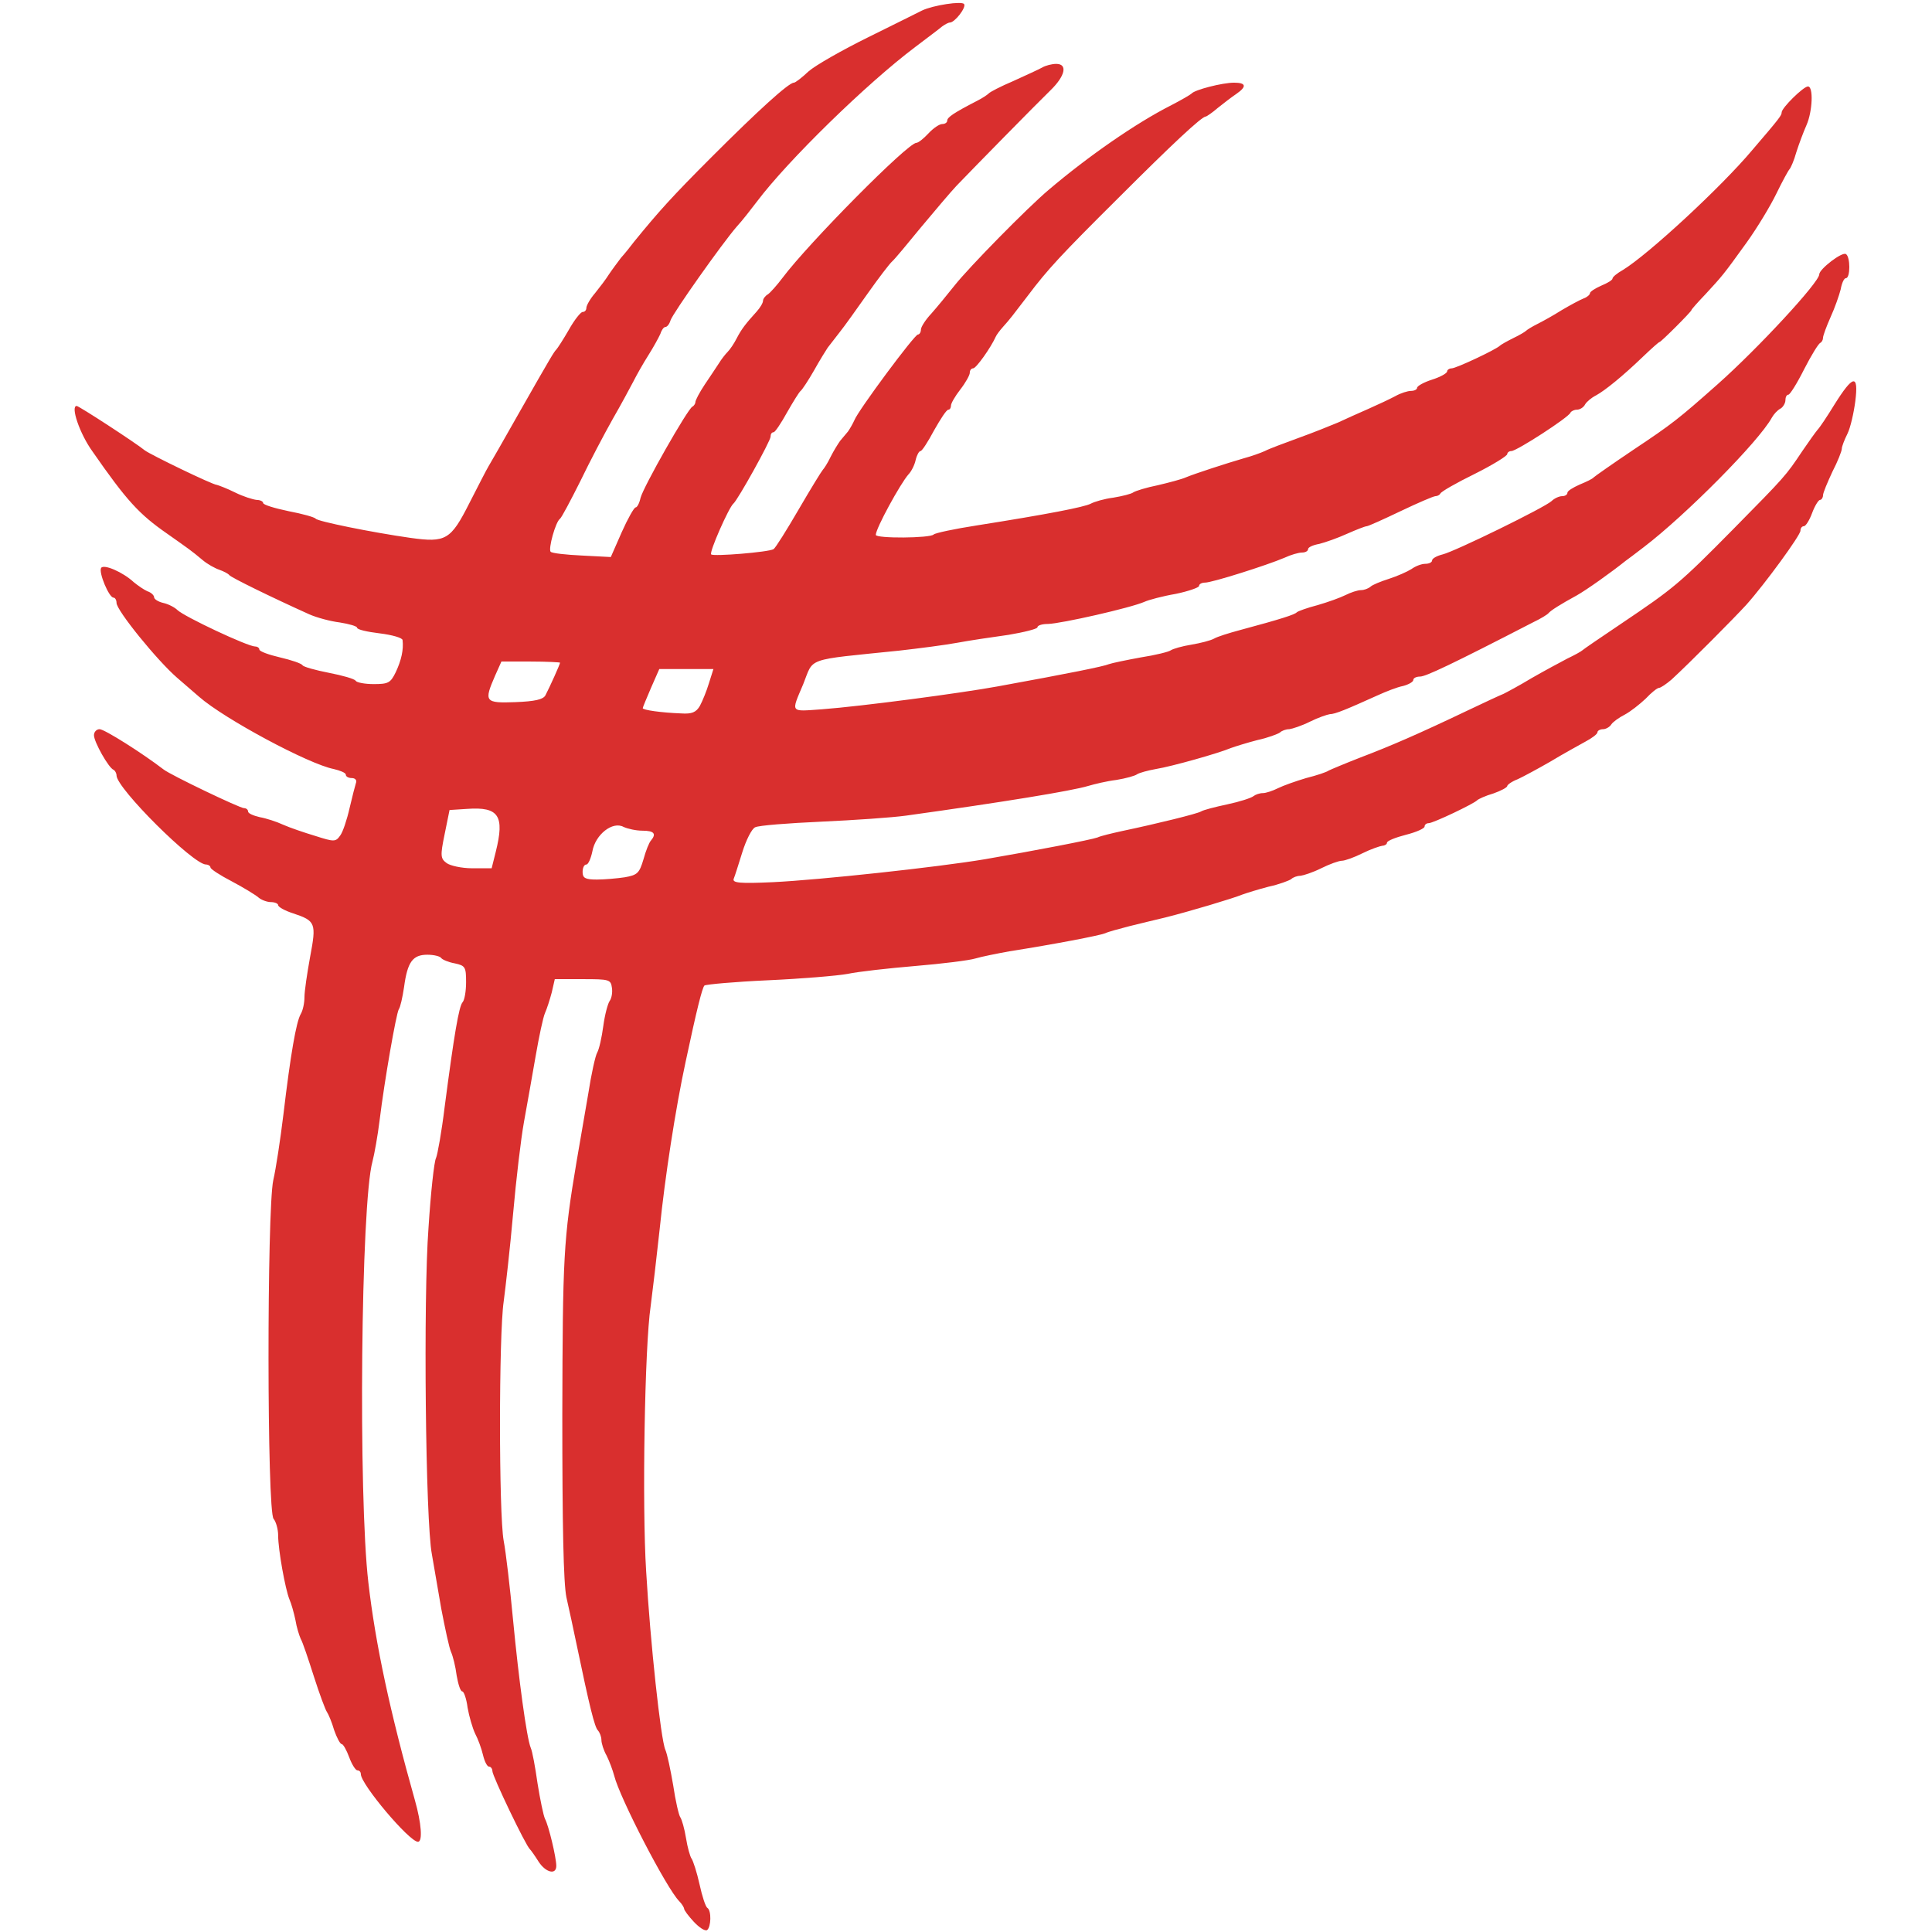 <!DOCTYPE svg PUBLIC "-//W3C//DTD SVG 20010904//EN" "http://www.w3.org/TR/2001/REC-SVG-20010904/DTD/svg10.dtd">
<svg version="1.0" xmlns="http://www.w3.org/2000/svg" width="84px" height="84px" viewBox="0 0 4740 5140" preserveAspectRatio="xMidYMid meet">
<g id="layer101" fill="#d92f2e" stroke="none">
 <path d="M1646 5113 c-14 -15 -26 -31 -26 -35 0 -3 -6 -13 -13 -20 -33 -33 -158 -274 -173 -334 -4 -15 -13 -39 -20 -53 -8 -14 -14 -33 -14 -42 0 -8 -4 -19 -9 -25 -9 -8 -23 -66 -57 -229 -8 -38 -20 -95 -27 -125 -8 -38 -11 -192 -11 -485 1 -423 3 -467 38 -675 8 -47 22 -128 31 -180 8 -52 19 -102 24 -110 5 -9 12 -40 16 -70 4 -30 12 -60 17 -67 5 -7 8 -22 6 -35 -3 -22 -7 -23 -77 -23 l-75 0 -8 35 c-5 19 -13 44 -18 55 -5 11 -16 63 -25 115 -9 52 -23 131 -31 175 -8 44 -21 154 -29 245 -8 91 -20 195 -25 233 -13 88 -13 565 0 636 6 31 17 126 25 211 15 157 36 313 47 340 4 8 12 51 18 94 7 44 16 87 20 95 10 19 30 103 30 125 0 25 -28 18 -47 -11 -10 -16 -20 -30 -23 -33 -11 -9 -100 -195 -100 -208 0 -6 -4 -12 -9 -12 -5 0 -12 -14 -16 -31 -4 -17 -13 -42 -21 -57 -7 -15 -16 -46 -20 -69 -3 -24 -10 -43 -14 -43 -5 0 -11 -19 -15 -42 -3 -24 -10 -52 -15 -63 -5 -11 -16 -63 -26 -115 -9 -52 -20 -117 -25 -145 -17 -88 -23 -682 -9 -868 6 -94 15 -177 20 -186 4 -9 15 -70 23 -136 25 -191 38 -269 48 -279 5 -6 9 -29 9 -53 0 -40 -2 -44 -30 -50 -17 -3 -33 -10 -36 -14 -3 -5 -20 -9 -37 -9 -39 0 -53 19 -62 86 -4 27 -10 54 -14 59 -7 12 -38 189 -51 295 -5 41 -14 91 -19 110 -31 111 -38 890 -11 1120 19 165 58 346 124 580 17 60 21 110 8 110 -23 0 -152 -153 -152 -180 0 -6 -4 -10 -9 -10 -5 0 -15 -16 -22 -35 -7 -19 -16 -35 -20 -35 -4 0 -13 -17 -20 -37 -6 -21 -15 -42 -19 -48 -4 -5 -20 -48 -35 -95 -15 -47 -30 -92 -35 -100 -4 -9 -11 -31 -14 -50 -4 -19 -11 -44 -16 -55 -11 -27 -30 -132 -30 -170 0 -17 -6 -37 -12 -44 -18 -17 -18 -821 -1 -901 7 -30 19 -109 27 -175 19 -160 34 -246 46 -267 6 -10 10 -30 10 -45 0 -16 7 -63 15 -107 17 -90 15 -96 -45 -116 -22 -7 -40 -17 -40 -22 0 -4 -9 -8 -19 -8 -11 0 -26 -6 -33 -12 -8 -7 -39 -26 -71 -43 -31 -16 -57 -33 -57 -37 0 -4 -6 -8 -12 -8 -34 0 -238 -203 -238 -237 0 -6 -4 -13 -8 -15 -13 -5 -52 -74 -52 -92 0 -9 7 -16 15 -16 13 0 114 64 170 107 19 15 203 103 214 103 6 0 11 4 11 9 0 5 14 11 31 15 17 3 45 12 62 20 18 8 56 21 86 30 50 16 54 16 66 -1 7 -9 18 -42 25 -73 7 -30 15 -61 17 -67 3 -7 -2 -13 -11 -13 -9 0 -16 -4 -16 -9 0 -5 -15 -11 -32 -15 -67 -13 -292 -134 -358 -192 -8 -7 -35 -30 -59 -51 -53 -46 -161 -179 -161 -199 0 -8 -4 -14 -8 -14 -12 0 -40 -67 -33 -79 7 -11 58 11 87 38 11 9 27 20 36 24 10 3 18 11 18 16 0 5 11 12 24 15 14 3 31 12 38 19 19 18 187 97 207 97 6 0 11 4 11 8 0 5 25 14 55 21 30 7 57 16 60 21 2 4 34 13 70 20 36 7 68 16 71 21 3 5 25 9 48 9 39 0 45 -3 59 -32 15 -32 21 -60 18 -85 0 -6 -28 -14 -61 -18 -33 -4 -60 -10 -60 -15 0 -4 -21 -10 -46 -14 -25 -3 -62 -13 -82 -22 -102 -46 -208 -98 -212 -104 -3 -4 -15 -10 -26 -14 -12 -4 -32 -15 -45 -26 -31 -26 -36 -29 -94 -70 -75 -52 -108 -88 -199 -219 -34 -47 -59 -121 -42 -121 6 0 158 99 181 118 14 11 181 92 192 92 4 1 26 9 48 20 22 11 48 19 58 20 9 0 17 4 17 8 0 5 30 14 68 22 37 7 69 16 72 20 5 7 147 36 252 51 94 13 107 6 157 -93 23 -45 46 -90 51 -98 5 -8 41 -71 80 -140 87 -153 94 -164 100 -170 3 -3 18 -26 33 -52 15 -27 32 -48 37 -48 6 0 10 -5 10 -11 0 -6 10 -24 23 -39 12 -15 29 -37 37 -50 8 -12 23 -32 32 -44 10 -11 26 -31 35 -43 66 -81 101 -120 208 -227 119 -119 203 -196 217 -196 4 0 21 -13 39 -30 18 -16 90 -57 159 -91 69 -34 133 -66 143 -71 29 -14 107 -26 112 -17 6 9 -25 49 -38 49 -4 0 -13 5 -20 10 -7 6 -39 30 -72 55 -129 97 -339 302 -421 411 -16 21 -40 52 -54 67 -39 45 -169 229 -176 249 -3 10 -9 18 -14 18 -4 0 -10 8 -13 18 -4 9 -18 35 -32 57 -14 22 -32 54 -40 70 -9 17 -33 62 -55 100 -22 39 -61 113 -86 165 -26 52 -50 97 -54 100 -12 8 -32 81 -25 88 4 4 41 8 83 10 l77 4 29 -66 c16 -36 33 -66 37 -66 4 0 10 -11 13 -25 7 -29 126 -238 138 -243 4 -2 8 -8 8 -12 0 -5 11 -26 25 -47 14 -21 31 -46 38 -57 6 -10 17 -24 23 -30 6 -6 17 -22 24 -36 13 -25 24 -39 53 -71 9 -10 17 -23 17 -29 0 -5 6 -13 13 -17 6 -4 24 -24 39 -44 69 -92 333 -359 356 -359 5 0 19 -11 32 -25 13 -14 29 -25 37 -25 7 0 13 -4 13 -9 0 -9 18 -21 80 -53 14 -7 27 -16 30 -19 3 -4 32 -19 65 -33 33 -15 68 -31 77 -36 10 -6 27 -10 38 -10 31 0 24 32 -15 70 -40 39 -203 205 -250 254 -17 18 -59 68 -95 111 -36 44 -70 85 -76 90 -7 6 -36 44 -65 85 -29 41 -63 89 -76 105 -13 17 -27 35 -31 40 -4 6 -21 33 -36 60 -16 28 -32 52 -36 55 -4 3 -20 29 -36 57 -16 29 -32 53 -36 53 -5 0 -8 5 -8 12 0 11 -87 168 -99 178 -12 10 -65 130 -59 135 6 6 153 -6 166 -14 5 -3 35 -51 67 -106 32 -55 61 -102 64 -105 3 -3 13 -18 21 -35 8 -16 20 -35 25 -42 6 -7 15 -18 21 -25 5 -7 13 -21 17 -30 10 -26 160 -228 169 -228 4 0 8 -6 8 -13 0 -7 12 -26 28 -43 15 -17 43 -51 62 -75 38 -48 193 -206 250 -254 106 -90 233 -178 326 -225 27 -14 51 -28 54 -31 8 -10 82 -29 113 -29 32 0 35 10 6 30 -12 8 -34 25 -49 37 -15 13 -30 23 -32 23 -11 0 -91 75 -232 216 -155 154 -189 191 -241 260 -42 55 -48 63 -66 83 -9 10 -18 22 -20 27 -13 29 -52 84 -60 84 -5 0 -9 5 -9 12 0 6 -11 26 -25 44 -14 18 -25 37 -25 43 0 6 -3 11 -7 11 -5 0 -21 25 -38 55 -16 30 -32 55 -36 55 -4 0 -10 11 -13 24 -3 14 -12 31 -19 38 -22 25 -87 144 -87 161 0 10 145 9 154 -1 4 -4 56 -15 114 -24 190 -30 287 -49 304 -58 9 -5 36 -13 60 -16 24 -4 48 -10 53 -14 6 -4 35 -13 65 -19 30 -7 64 -16 75 -21 24 -10 107 -37 155 -51 19 -5 44 -14 55 -19 11 -6 52 -21 90 -35 39 -14 86 -33 105 -41 19 -9 55 -25 80 -36 25 -11 57 -26 72 -34 14 -8 33 -14 42 -14 9 0 16 -4 16 -8 0 -5 18 -15 40 -22 22 -7 40 -17 40 -22 0 -4 6 -8 12 -8 12 0 118 -50 128 -60 3 -3 19 -12 35 -20 17 -8 32 -17 35 -20 3 -3 16 -11 30 -18 14 -7 43 -23 65 -37 22 -13 48 -27 58 -31 9 -3 17 -10 17 -14 0 -4 14 -13 30 -20 17 -7 30 -15 30 -19 0 -4 12 -14 28 -23 67 -41 261 -220 344 -319 72 -84 78 -92 78 -100 0 -12 58 -69 70 -69 15 0 12 67 -4 103 -8 18 -20 50 -27 72 -6 22 -15 42 -18 45 -3 3 -19 32 -35 65 -16 33 -51 91 -79 130 -64 89 -65 89 -109 137 -21 22 -38 41 -38 43 0 4 -81 85 -85 85 -2 0 -21 17 -43 38 -54 52 -102 91 -126 104 -12 6 -25 17 -29 24 -4 8 -14 14 -22 14 -7 0 -15 4 -17 8 -4 12 -143 102 -157 102 -6 0 -11 4 -11 8 0 5 -39 29 -87 53 -49 24 -89 47 -91 52 -2 4 -8 7 -13 7 -5 0 -47 18 -93 40 -46 22 -86 40 -90 40 -4 0 -27 9 -52 20 -24 11 -58 23 -74 27 -17 3 -30 9 -30 14 0 5 -7 9 -16 9 -9 0 -30 6 -47 14 -47 20 -192 66 -211 66 -9 0 -16 4 -16 9 0 4 -28 14 -62 21 -35 6 -72 16 -83 21 -36 16 -221 58 -257 59 -16 0 -28 4 -28 9 0 4 -35 13 -77 20 -43 6 -104 15 -136 21 -32 6 -102 15 -155 21 -253 26 -226 17 -255 89 -33 78 -36 73 50 67 106 -8 370 -43 468 -61 192 -35 281 -53 295 -59 8 -3 47 -11 85 -18 39 -6 75 -15 80 -19 6 -4 30 -11 55 -15 24 -4 51 -11 60 -16 8 -5 40 -15 70 -23 108 -29 145 -41 150 -47 3 -3 28 -12 55 -19 28 -8 61 -20 75 -27 14 -7 32 -13 41 -13 8 0 19 -4 25 -9 5 -5 27 -14 49 -21 22 -7 49 -19 60 -26 11 -8 27 -14 37 -14 10 0 18 -4 18 -9 0 -5 12 -12 28 -16 33 -8 272 -125 290 -142 7 -7 20 -13 28 -13 8 0 14 -4 14 -9 0 -5 15 -14 33 -22 17 -7 34 -15 37 -19 3 -3 50 -36 105 -73 105 -70 120 -82 225 -175 107 -95 270 -271 270 -292 0 -14 61 -61 71 -54 12 7 12 64 0 64 -5 0 -11 13 -14 30 -4 16 -16 50 -27 74 -11 25 -20 49 -20 55 0 5 -3 11 -7 13 -5 2 -24 33 -43 70 -19 38 -38 68 -42 68 -5 0 -8 7 -8 15 0 7 -6 18 -13 22 -8 4 -18 15 -23 24 -35 64 -230 260 -340 344 -21 16 -43 33 -49 37 -40 32 -105 78 -130 92 -44 24 -69 40 -75 47 -3 4 -21 15 -42 25 -215 111 -285 144 -300 144 -10 0 -18 4 -18 9 0 5 -12 12 -27 16 -16 3 -46 15 -68 25 -82 37 -113 50 -127 50 -7 1 -31 9 -53 20 -22 11 -47 19 -55 20 -9 0 -20 4 -25 9 -6 4 -32 14 -60 20 -27 7 -59 17 -70 21 -33 14 -157 49 -200 56 -22 4 -44 10 -50 14 -5 4 -30 11 -55 15 -25 3 -58 11 -75 16 -43 13 -226 43 -485 79 -36 5 -137 12 -225 16 -88 4 -167 10 -176 15 -9 4 -24 34 -34 66 -10 32 -20 64 -23 71 -4 11 16 13 104 9 125 -6 439 -40 564 -61 134 -23 284 -52 300 -58 8 -4 38 -11 65 -17 95 -20 200 -46 210 -52 6 -4 37 -12 70 -19 33 -7 64 -17 70 -22 5 -4 16 -8 25 -8 8 0 26 -6 40 -13 14 -7 48 -19 75 -27 28 -7 55 -16 60 -20 6 -3 44 -19 85 -35 79 -30 153 -62 285 -125 44 -21 87 -41 95 -44 8 -4 42 -22 75 -42 33 -19 76 -42 95 -52 19 -9 37 -19 40 -22 3 -3 50 -35 105 -72 138 -93 153 -105 297 -251 137 -139 139 -141 183 -207 17 -25 35 -50 40 -56 6 -6 26 -36 45 -67 50 -80 65 -83 56 -10 -4 31 -13 71 -21 87 -8 16 -15 34 -15 40 0 6 -11 34 -25 61 -13 28 -25 56 -25 63 0 6 -4 12 -8 12 -4 0 -14 16 -21 35 -7 19 -17 35 -22 35 -5 0 -9 5 -9 12 0 12 -94 141 -144 197 -31 34 -151 155 -199 199 -14 12 -29 22 -33 22 -5 0 -21 13 -36 29 -16 15 -40 34 -55 42 -16 8 -32 20 -36 26 -4 7 -15 13 -22 13 -8 0 -15 4 -15 8 0 5 -15 16 -32 25 -18 10 -60 33 -93 53 -33 19 -72 40 -87 47 -16 6 -28 15 -28 18 0 4 -17 13 -37 20 -21 6 -40 15 -43 18 -8 9 -117 61 -129 61 -6 0 -11 4 -11 9 0 5 -22 15 -50 22 -27 7 -50 16 -50 21 0 4 -6 8 -12 8 -7 1 -31 9 -53 20 -22 11 -47 20 -55 20 -8 0 -33 9 -55 20 -22 11 -47 19 -55 20 -9 0 -20 4 -25 9 -6 4 -32 14 -60 20 -27 7 -59 17 -70 21 -24 10 -141 45 -205 61 -25 6 -67 16 -95 23 -27 7 -57 15 -65 19 -15 6 -134 29 -255 48 -33 6 -73 14 -90 19 -16 5 -88 14 -160 20 -71 6 -152 15 -180 21 -27 5 -123 13 -212 17 -89 4 -165 11 -169 14 -6 7 -20 62 -50 203 -27 125 -55 307 -69 445 -8 74 -19 167 -24 205 -16 107 -23 531 -12 705 11 190 39 448 51 475 5 11 14 54 21 95 6 41 15 80 19 85 4 6 11 30 15 55 4 25 11 50 15 55 4 6 14 36 21 68 7 32 16 60 21 63 11 7 10 51 -1 59 -6 3 -21 -7 -35 -22z m-184 -2779 c34 -6 39 -11 50 -48 6 -22 15 -45 20 -50 15 -18 8 -26 -23 -26 -17 0 -39 -5 -50 -10 -29 -16 -75 20 -83 65 -4 19 -11 35 -16 35 -6 0 -10 9 -10 20 0 16 7 20 38 20 20 0 54 -3 74 -6z m-343 -68 c24 -96 8 -120 -76 -114 l-47 3 -13 64 c-12 58 -11 65 5 77 9 7 40 14 68 14 l52 0 11 -44z m543 -388 c7 -13 18 -40 24 -60 l12 -38 -72 0 -72 0 -22 50 c-12 28 -22 52 -22 54 0 5 49 12 102 14 29 2 40 -3 50 -20z m-411 -28 c12 -23 39 -83 39 -87 0 -1 -35 -3 -78 -3 l-78 0 -17 38 c-30 69 -27 73 54 70 52 -2 74 -7 80 -18z"/>
 </g>

</svg>